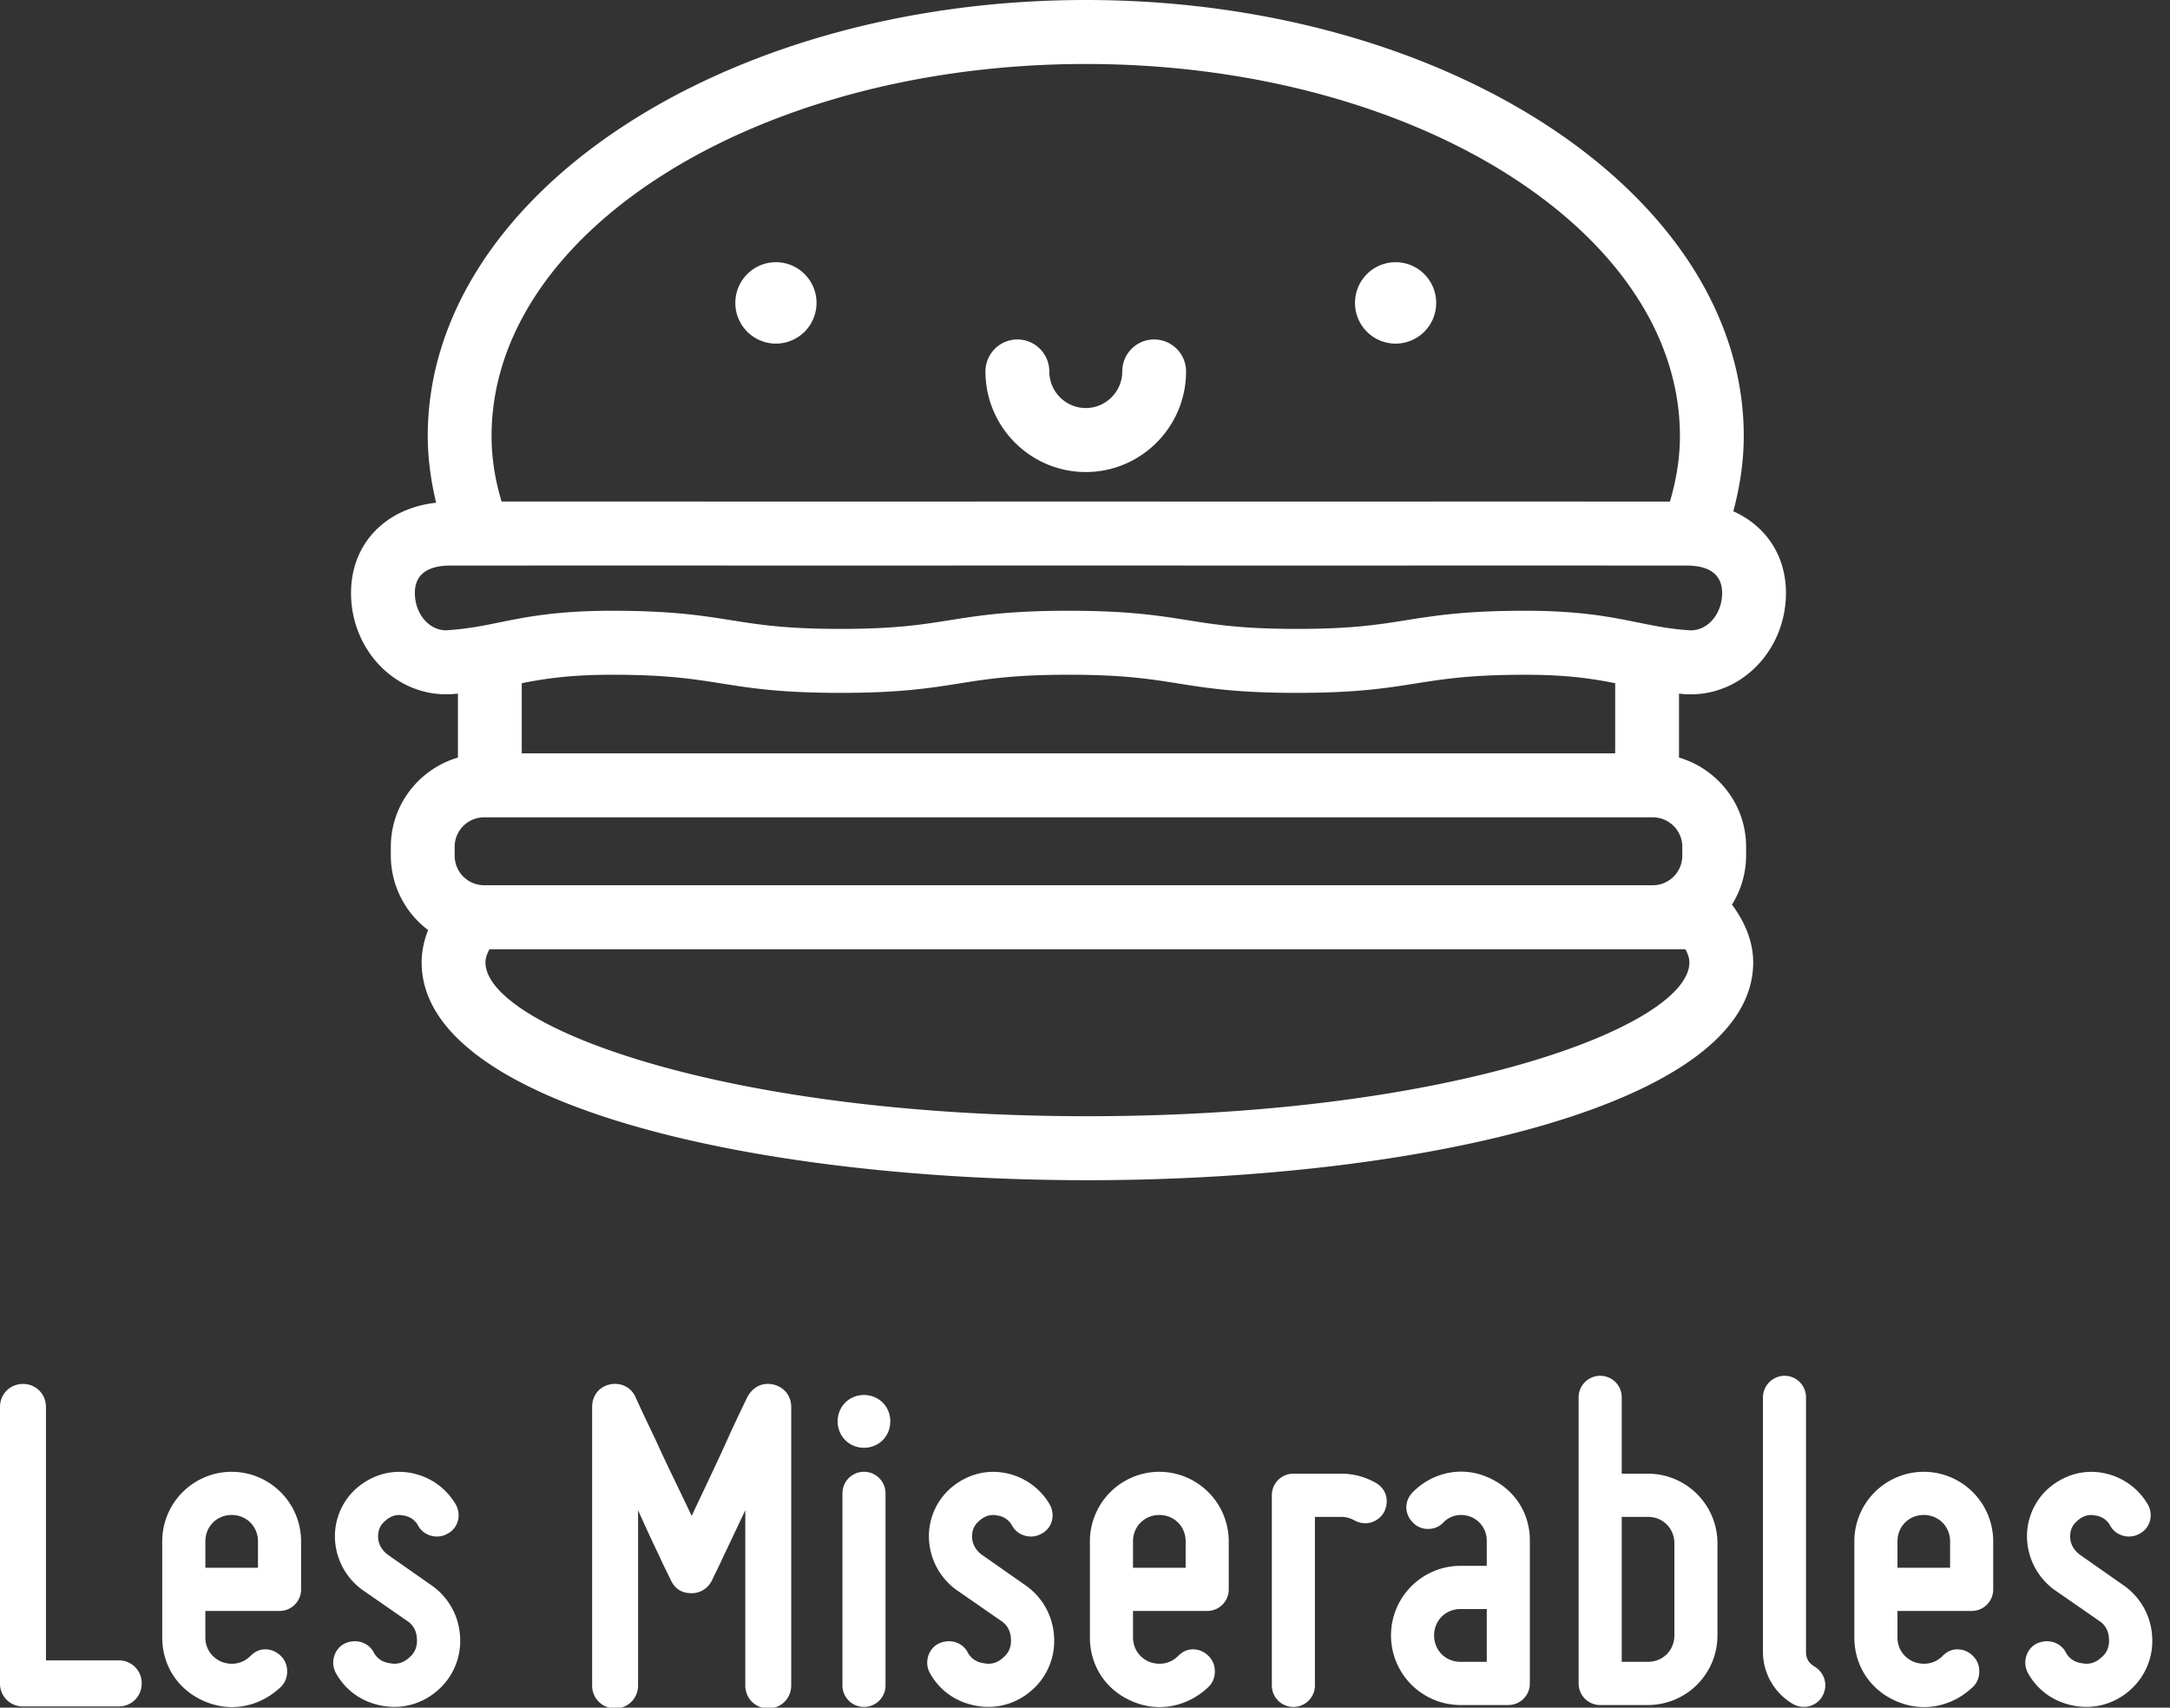 <svg xmlns="http://www.w3.org/2000/svg" width="108" height="85" viewBox="0 0 108 85">
    <rect x="0" y="0" width="108" height="85" fill="#333333" stroke="none"/>
    <g fill="#FFF" fill-rule="evenodd">
        <path d="M86.267 25.451c1.602.715 2.619 2.184 2.619 4.068 0 2.78-2.124 5.042-4.733 5.042-.1 0-.202-.003-.304-.01-.101-.006-.189-.017-.286-.025v3.182c1.924.568 3.34 2.335 3.34 4.446v.438a4.62 4.62 0 0 1-.703 2.435c.688.934 1.056 1.897 1.056 2.877 0 7.118-16.668 10.842-33.135 10.842s-33.136-3.724-33.136-10.842c0-.542.112-1.08.323-1.61a4.637 4.637 0 0 1-1.857-3.702v-.438c0-2.111 1.417-3.878 3.34-4.446v-3.184c-.097.008-.186.02-.286.026-.101.006-.201.01-.303.01-2.61 0-4.731-2.262-4.731-5.043 0-2.457 1.715-4.215 4.235-4.494-.266-1.117-.417-2.227-.417-3.318C21.289 9.737 35.979 0 54.039 0c18.056 0 32.747 9.737 32.747 21.705 0 1.232-.183 2.485-.52 3.746zm-61.802-3.746c0 1.075.165 2.15.499 3.26l5.482-.001 11.36.003 11.363-.003 11.361.003 11.367-.003 7.214.003c.329-1.108.498-2.2.498-3.262 0-10.211-13.264-18.52-29.57-18.52-16.307 0-29.574 8.309-29.574 18.52zm57.083 9.285c.839.17 1.561.319 2.513.382l.092.004c.857 0 1.556-.832 1.556-1.857 0-1.131-.953-1.367-1.753-1.367l-8.059-.003-11.367.003-11.36-.003-11.364.003-11.36-.003-8.046.003c-.802 0-1.753.236-1.753 1.365 0 1.026.697 1.857 1.555 1.857 1.047-.067 1.77-.213 2.61-.384 1.354-.277 2.892-.589 5.646-.589 2.968 0 4.474.239 5.932.471 1.399.223 2.719.432 5.436.432 2.714 0 4.034-.209 5.432-.432 1.456-.232 2.962-.471 5.927-.471 2.965 0 4.473.239 5.93.471 1.397.223 2.717.432 5.432.432 2.715 0 4.035-.209 5.432-.432 1.457-.232 2.962-.471 5.93-.471 2.75 0 4.284.314 5.639.59zm-55.58 6.508h54.419v-3.491c-1.12-.222-2.382-.42-4.479-.42-2.714 0-4.034.21-5.432.43-1.456.233-2.963.472-5.929.472-2.965 0-4.472-.239-5.928-.471-1.398-.222-2.718-.432-5.434-.432-2.714 0-4.034.21-5.432.432-1.456.232-2.962.471-5.927.471-2.967 0-4.475-.239-5.933-.471-1.4-.222-2.72-.432-5.435-.432-2.103 0-3.367.2-4.49.42v3.492zm57.759 5.094v-.438a1.47 1.47 0 0 0-1.466-1.471H24.095c-.81 0-1.467.66-1.467 1.471v.438a1.47 1.47 0 0 0 1.467 1.472h58.166a1.47 1.47 0 0 0 1.466-1.472zm.154 4.657H24.361c-.132.237-.2.457-.2.655 0 3.121 11.671 7.657 29.96 7.657 18.288 0 29.959-4.536 29.959-7.657 0-.198-.067-.418-.199-.655zM54.038 23.496c-2.75 0-4.992-2.246-4.992-5.006 0-.88.712-1.593 1.589-1.593a1.59 1.59 0 0 1 1.588 1.593 1.82 1.82 0 0 0 1.815 1.82c1 0 1.816-.817 1.816-1.82 0-.88.71-1.593 1.588-1.593.877 0 1.588.714 1.588 1.593 0 2.76-2.24 5.006-4.992 5.006zm-15.42-6.392a2.023 2.023 0 0 1-2.02-2.026c0-1.12.903-2.026 2.02-2.026 1.116 0 2.02.906 2.02 2.026a2.023 2.023 0 0 1-2.02 2.026zm30.84 0a2.023 2.023 0 0 1-2.02-2.026c0-1.12.904-2.026 2.02-2.026 1.117 0 2.02.906 2.02 2.026a2.023 2.023 0 0 1-2.02 2.026zM5.908 82.647a1.13 1.13 0 0 1 1.144 1.148c0 .644-.5 1.145-1.144 1.145H1.144A1.13 1.13 0 0 1 0 83.795V70.034c0-.644.5-1.147 1.144-1.147.643 0 1.143.503 1.143 1.147v12.613h3.621zm5.623-9.387a3.463 3.463 0 0 1 3.454 3.463v2.39a1.07 1.07 0 0 1-1.073 1.074H10.22v1.314c0 .55.308 1.004.808 1.217.502.193 1.05.097 1.431-.285.215-.215.451-.335.739-.335.308 0 .57.12.786.335.213.215.308.478.308.764 0 .287-.095.55-.308.765-1.026.98-2.454 1.288-3.764.74-1.334-.55-2.146-1.767-2.146-3.2v-4.779a3.463 3.463 0 0 1 3.456-3.463zm1.309 4.777v-1.314c0-.74-.57-1.313-1.309-1.313-.74 0-1.31.573-1.31 1.313v1.314h2.619zm8.65.884a3.317 3.317 0 0 1 1.405 2.508 3.256 3.256 0 0 1-1.072 2.676c-.74.669-1.715.98-2.741.812-1.023-.167-1.858-.74-2.357-1.625-.287-.501-.119-1.17.38-1.457.55-.286 1.19-.12 1.478.382.165.335.453.526.833.574.358.071.667-.024.954-.287.286-.239.405-.55.38-.932-.023-.406-.19-.692-.477-.883l-2.24-1.553a3.31 3.31 0 0 1-1.356-2.437 3.187 3.187 0 0 1 1.049-2.602c.738-.647 1.69-.957 2.668-.789a3.265 3.265 0 0 1 2.287 1.576c.286.501.143 1.17-.407 1.457-.498.288-1.165.12-1.453-.38a.965.965 0 0 0-.76-.526c-.312-.072-.62.022-.882.262-.262.214-.381.5-.359.86.025.335.19.598.453.811l2.217 1.553zm16.985-10.008c.548.117.904.571.904 1.12V83.89c0 .647-.5 1.147-1.142 1.147-.645 0-1.144-.5-1.144-1.147v-8.718c-.405.86-.812 1.72-1.12 2.364-.168.382-.359.74-.524 1.099-.19.406-.573.669-1.026.669-.498 0-.832-.214-1.046-.67-.167-.358-.36-.716-.525-1.098a85.741 85.741 0 0 1-1.095-2.364v8.718c0 .647-.5 1.147-1.144 1.147a1.13 1.13 0 0 1-1.143-1.147V70.034c0-.55.333-1.004.881-1.121.546-.12 1.072.143 1.285.643.311.694.645 1.386.978 2.08.547 1.218 1.261 2.65 1.81 3.82.549-1.17 1.238-2.602 1.786-3.82.311-.694.643-1.386.977-2.08.262-.5.738-.763 1.288-.643zM43 73.26a1.07 1.07 0 0 1 1.072 1.075v9.555A1.07 1.07 0 0 1 43 84.965a1.07 1.07 0 0 1-1.072-1.075v-9.555A1.07 1.07 0 0 1 43 73.26zm0-3.822c.738 0 1.31.572 1.31 1.313 0 .74-.572 1.313-1.31 1.313-.739 0-1.31-.573-1.31-1.313s.571-1.313 1.31-1.313zm8.053 9.483a3.317 3.317 0 0 1 1.405 2.508 3.256 3.256 0 0 1-1.072 2.676c-.74.669-1.715.98-2.741.812-1.023-.167-1.858-.74-2.357-1.625-.288-.501-.12-1.17.38-1.457.549-.286 1.19-.12 1.478.382.165.335.453.526.832.574.36.071.667-.024.955-.287.286-.239.405-.55.38-.932-.023-.406-.19-.692-.477-.883l-2.24-1.553a3.31 3.31 0 0 1-1.356-2.437 3.187 3.187 0 0 1 1.048-2.602c.739-.647 1.69-.957 2.669-.789a3.26 3.26 0 0 1 2.285 1.576c.288.501.145 1.17-.405 1.457-.499.288-1.166.12-1.453-.38a.965.965 0 0 0-.76-.526c-.312-.072-.62.022-.882.262-.262.214-.382.5-.36.86.026.335.191.598.453.811l2.218 1.553zM57.7 73.26a3.463 3.463 0 0 1 3.454 3.463v2.39a1.07 1.07 0 0 1-1.072 1.074H56.39v1.314c0 .55.308 1.004.808 1.217.502.193 1.05.097 1.431-.285.214-.215.451-.335.739-.335.308 0 .57.12.786.335.213.215.308.478.308.764 0 .287-.095.55-.308.765-1.026.98-2.454 1.288-3.764.74-1.334-.55-2.146-1.767-2.146-3.2v-4.779A3.463 3.463 0 0 1 57.7 73.26zm1.309 4.777v-1.314c0-.74-.57-1.313-1.309-1.313-.74 0-1.31.573-1.31 1.313v1.314h2.619zm9.46-4.228c.547.31.69.931.404 1.482-.31.5-.929.691-1.477.38a1.315 1.315 0 0 0-.643-.166h-1.31v8.385a1.07 1.07 0 0 1-1.072 1.075 1.07 1.07 0 0 1-1.072-1.075V74.43a1.07 1.07 0 0 1 1.072-1.076h2.382c.596 0 1.166.145 1.715.454zm5.551-.286c1.309.548 2.12 1.742 2.12 3.152v7.12c0 .596-.478 1.075-1.073 1.075h-2.381a3.464 3.464 0 0 1-3.456-3.464 3.464 3.464 0 0 1 3.456-3.465h1.309v-1.266c0-.5-.309-.978-.787-1.17-.476-.19-1.024-.096-1.38.286a1.01 1.01 0 0 1-.764.312.993.993 0 0 1-.738-.312 1.072 1.072 0 0 1-.334-.763c0-.288.121-.551.334-.766.978-.98 2.431-1.288 3.694-.739zm-.025 9.196v-2.627h-1.31c-.74 0-1.31.572-1.31 1.314 0 .74.57 1.313 1.31 1.313h1.31zm8.028-9.365a3.463 3.463 0 0 1 3.454 3.465v4.587a3.463 3.463 0 0 1-3.454 3.464H79.64a1.07 1.07 0 0 1-1.072-1.075V69.557a1.07 1.07 0 0 1 1.072-1.075 1.07 1.07 0 0 1 1.073 1.075v3.797h1.31zm1.31 8.052v-4.587c0-.742-.572-1.314-1.31-1.314h-1.31v7.213h1.31c.738 0 1.31-.571 1.31-1.312zm6.981 1.552c.5.31.691.932.38 1.481-.284.502-.951.67-1.453.382a3.01 3.01 0 0 1-1.5-2.58V69.556c0-.597.5-1.075 1.072-1.075.596 0 1.071.478 1.071 1.075v12.685c0 .311.143.55.43.717zm5.432-9.698a3.463 3.463 0 0 1 3.455 3.463v2.39a1.07 1.07 0 0 1-1.072 1.074h-3.693v1.314c0 .55.308 1.004.808 1.217.502.193 1.05.097 1.431-.285.215-.215.451-.335.739-.335.308 0 .57.12.786.335.213.215.308.478.308.764 0 .287-.095.55-.308.765-1.026.98-2.454 1.288-3.764.74-1.334-.55-2.146-1.767-2.146-3.2v-4.779a3.463 3.463 0 0 1 3.456-3.463zm1.309 4.777v-1.314c0-.74-.57-1.313-1.309-1.313-.74 0-1.31.573-1.31 1.313v1.314h2.619zm8.648.884a3.317 3.317 0 0 1 1.406 2.508 3.256 3.256 0 0 1-1.072 2.676c-.74.669-1.715.98-2.741.812-1.023-.167-1.859-.74-2.357-1.625-.288-.501-.12-1.17.38-1.457.549-.286 1.19-.12 1.478.382.165.335.453.526.832.574.36.071.667-.024.955-.287.286-.239.405-.55.38-.932-.023-.406-.19-.692-.477-.883l-2.24-1.553a3.31 3.31 0 0 1-1.356-2.437 3.187 3.187 0 0 1 1.048-2.602c.739-.647 1.69-.957 2.669-.789a3.265 3.265 0 0 1 2.287 1.576c.285.501.143 1.17-.407 1.457-.499.288-1.166.12-1.453-.38a.965.965 0 0 0-.761-.526c-.311-.072-.62.022-.881.262-.263.214-.382.5-.36.86.026.335.191.598.453.811l2.217 1.553z"/>
    </g>
</svg>
